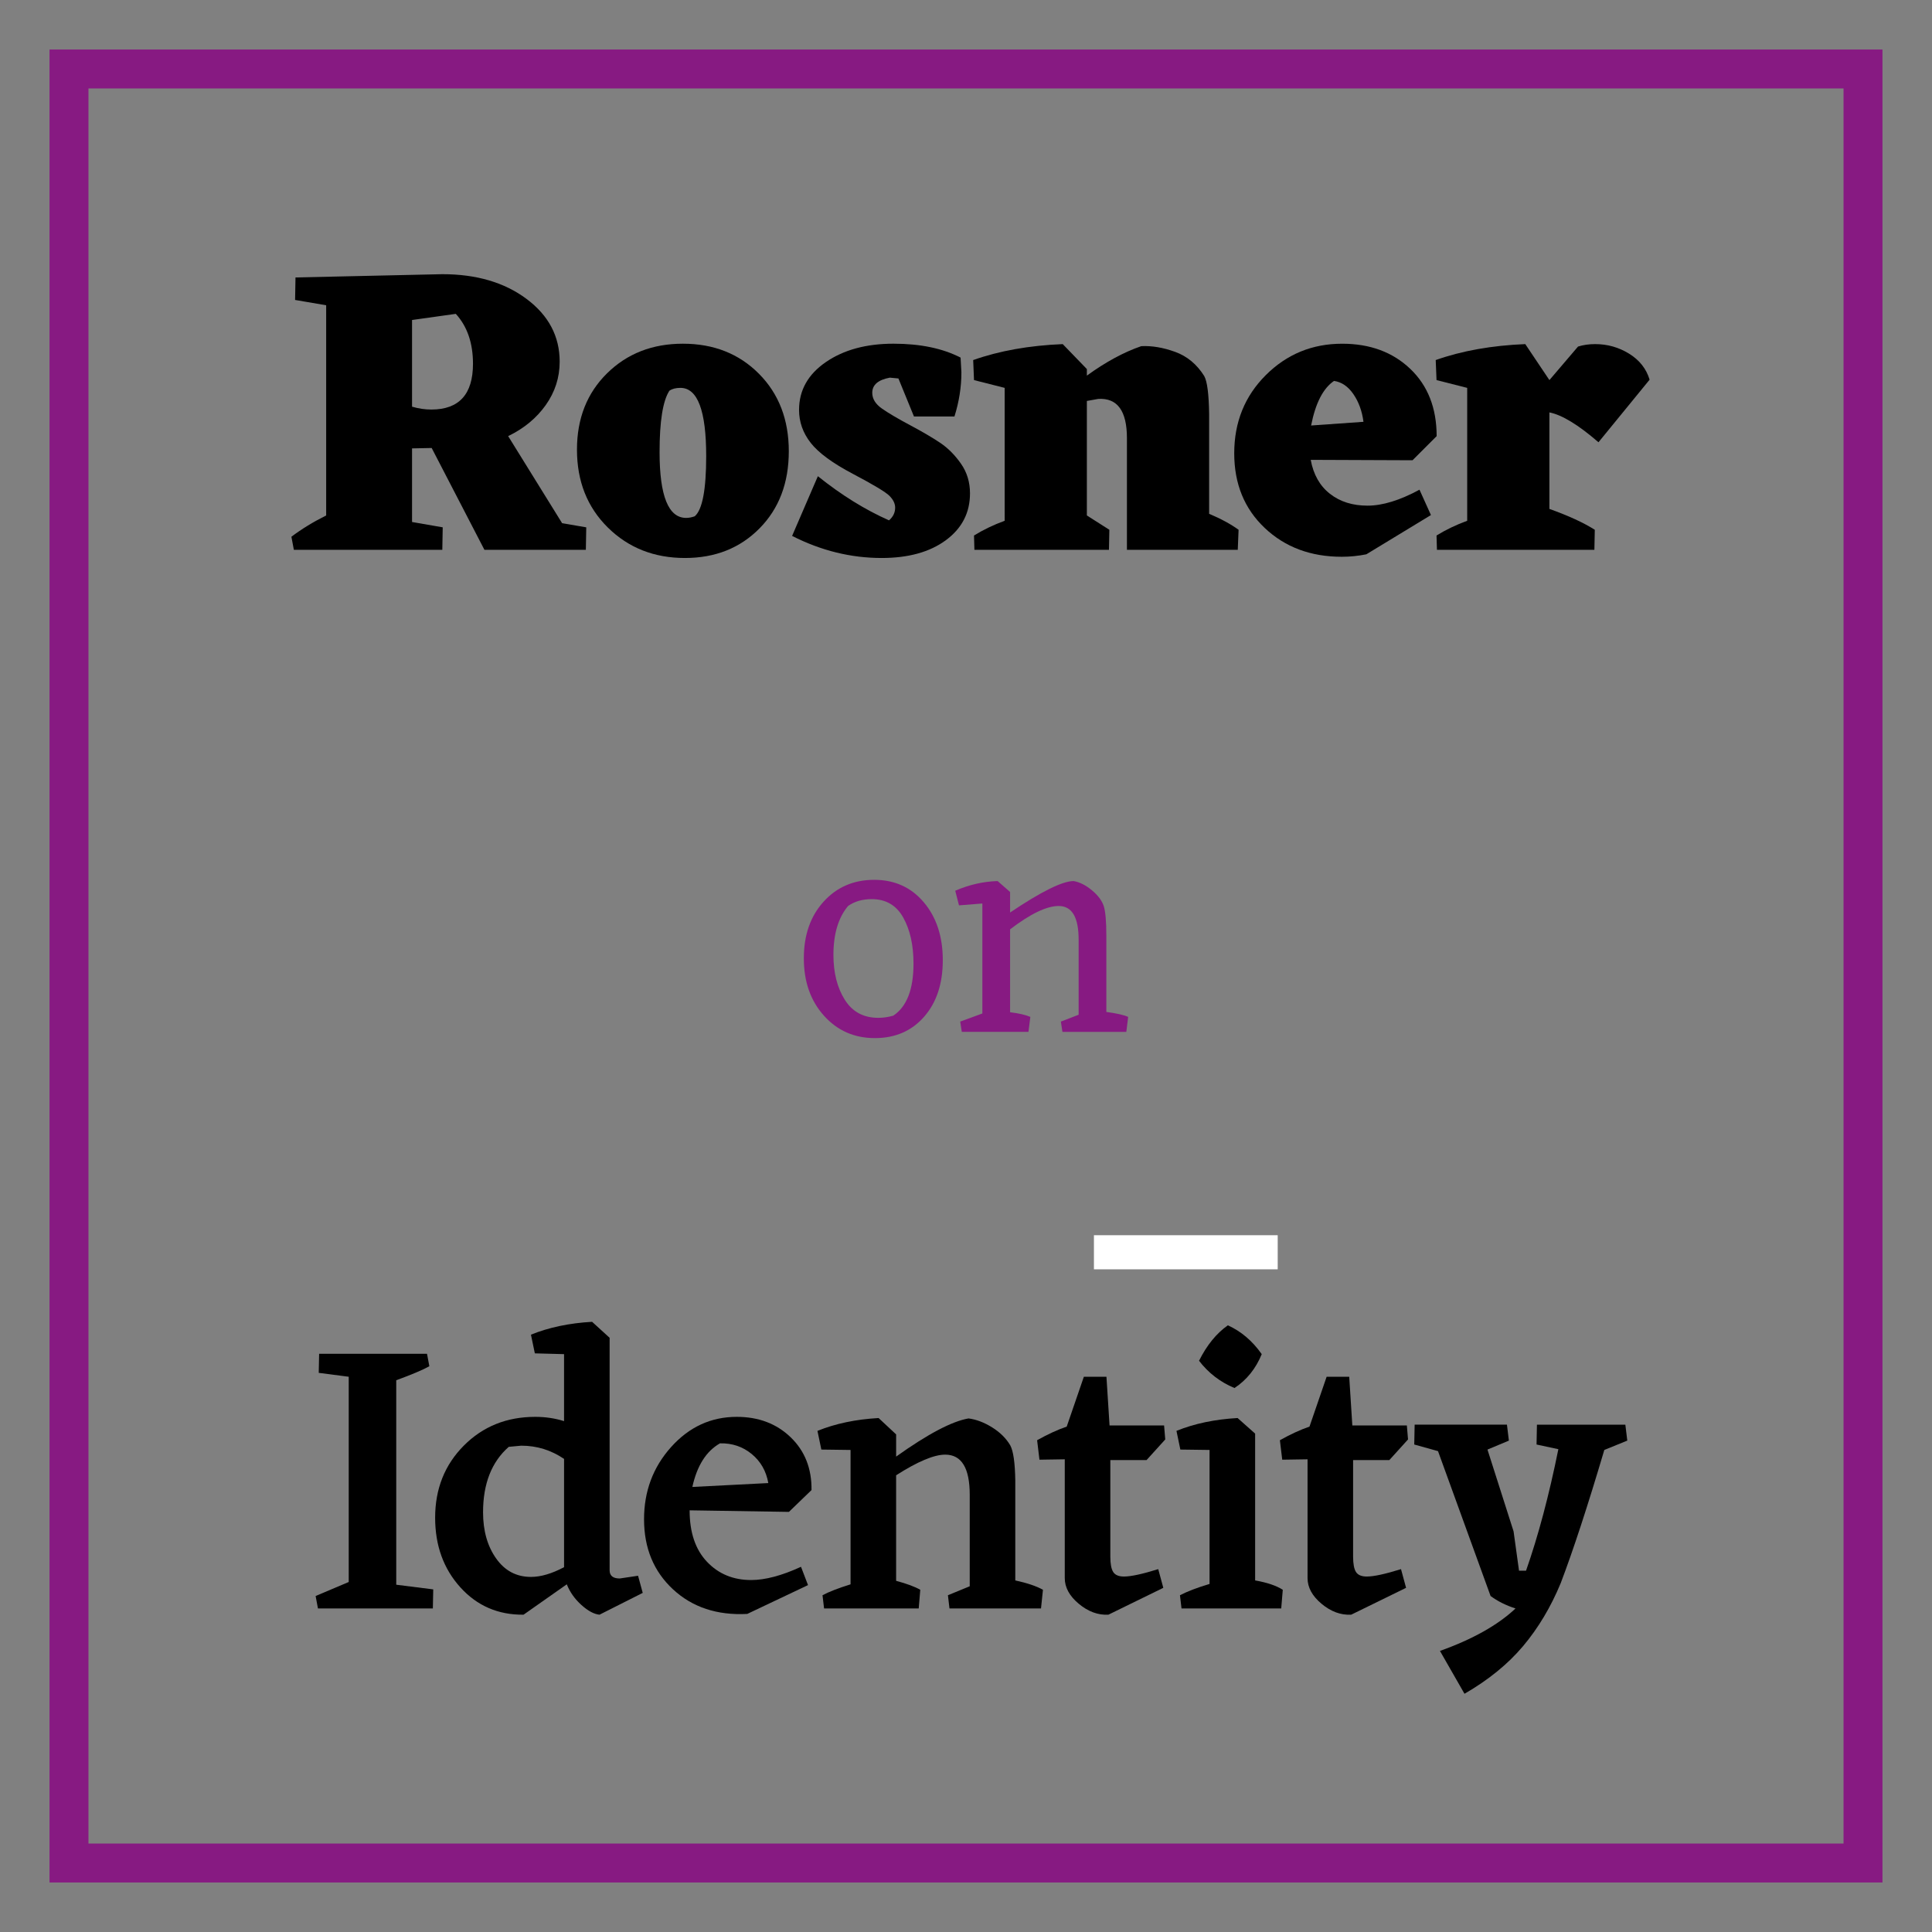 <?xml version="1.0" encoding="utf-8"?>
<!-- Generator: Adobe Illustrator 14.0.0, SVG Export Plug-In . SVG Version: 6.00 Build 43363)  -->
<!DOCTYPE svg PUBLIC "-//W3C//DTD SVG 1.1//EN" "http://www.w3.org/Graphics/SVG/1.1/DTD/svg11.dtd">
<svg version="1.1" id="Layer_1" xmlns="http://www.w3.org/2000/svg" xmlns:xlink="http://www.w3.org/1999/xlink" x="0px" y="0px"
	 width="198.425px" height="198.425px" viewBox="0 0 198.425 198.425" enable-background="new 0 0 198.425 198.425"
	 xml:space="preserve">
<rect x="0" y="0" width="198.425" height="198.425" fill="#808080" stroke="none"/>
<path fill="#FFFFFF" d="M131.226,130.365h-18.874v-3.503h18.874V130.365z"/>
<path fill="#FFFFFF" d="M-77.352,130.365h-18.874v-3.503h18.874V130.365z"/>
<g enable-background="new    ">
	<path d="M60.211,54.159l-0.042,2.31H49.753L44.335,46.01l-2.016,0.042v7.56l3.15,0.547l-0.042,2.31H30.181l-0.252-1.344
		c1.036-0.784,2.226-1.513,3.57-2.185V31.352l-3.192-0.546l0.042-2.31l15.078-0.336c3.5,0,6.384,0.847,8.652,2.541
		c2.268,1.694,3.402,3.843,3.402,6.446c0,1.625-0.477,3.108-1.428,4.452c-0.952,1.344-2.24,2.408-3.864,3.192l5.544,8.945
		L60.211,54.159z M42.319,41.768c0.672,0.196,1.33,0.294,1.974,0.294c2.856,0,4.284-1.567,4.284-4.704
		c0-2.127-0.588-3.835-1.764-5.124l-4.494,0.631V41.768z"/>
	<path d="M59.257,46.178c0-3.192,1.029-5.803,3.087-7.833c2.058-2.029,4.655-3.045,7.791-3.045c3.164,0,5.768,1.029,7.812,3.087
		c2.043,2.058,3.066,4.711,3.066,7.959s-1.001,5.888-3.003,7.917c-2.002,2.03-4.557,3.045-7.665,3.045
		c-3.164,0-5.803-1.043-7.917-3.129C60.314,52.093,59.257,49.426,59.257,46.178z M71.353,53.024
		c0.783-0.672,1.176-2.729,1.176-6.174c0-4.676-0.882-7.014-2.646-7.014c-0.477,0-0.854,0.099-1.134,0.294
		c-0.672,1.036-1.008,3.136-1.008,6.3c0,4.509,0.91,6.762,2.73,6.762C70.751,53.192,71.045,53.136,71.353,53.024z"/>
	<path d="M89.585,40.34c0,0.616,0.329,1.155,0.987,1.617c0.657,0.462,1.631,1.036,2.919,1.722c1.288,0.687,2.324,1.296,3.108,1.827
		c0.784,0.532,1.484,1.239,2.1,2.121c0.616,0.882,0.924,1.897,0.924,3.045c0,1.988-0.826,3.591-2.478,4.809
		c-1.652,1.219-3.85,1.827-6.594,1.827c-3.165,0-6.23-0.756-9.198-2.268l2.646-6.132c2.408,1.932,4.844,3.443,7.308,4.535
		c0.42-0.363,0.63-0.798,0.63-1.302c0-0.42-0.196-0.825-0.588-1.218c-0.393-0.392-1.638-1.141-3.738-2.247
		c-2.1-1.105-3.549-2.17-4.347-3.192c-0.798-1.021-1.197-2.148-1.197-3.381c0-2.016,0.917-3.653,2.751-4.914
		c1.833-1.26,4.15-1.89,6.951-1.89c2.744,0,5.04,0.477,6.888,1.428l0.084,1.513c0,1.512-0.238,3.023-0.714,4.535h-4.158
		l-1.596-3.905l-0.882-0.084C90.187,39.01,89.585,39.529,89.585,40.34z"/>
	<path d="M124.184,52.772c1.204,0.504,2.212,1.05,3.024,1.639l-0.084,2.058h-11.383V45.002c0-2.8-0.98-4.144-2.939-4.032
		l-1.176,0.21v11.76l2.31,1.471l-0.042,2.058h-13.818l-0.041-1.47c0.951-0.588,2.001-1.092,3.149-1.513V39.836l-3.149-0.798
		L99.95,36.98c2.688-0.951,5.754-1.497,9.197-1.638l2.479,2.562v0.673c1.932-1.4,3.793-2.408,5.586-3.024
		c1.092-0.056,2.254,0.141,3.486,0.588c1.231,0.448,2.226,1.274,2.981,2.479c0.308,0.56,0.476,1.862,0.504,3.905V52.772z"/>
	<path d="M145.073,47.27l-10.457-0.042c0.279,1.513,0.938,2.675,1.974,3.486c1.036,0.813,2.323,1.218,3.864,1.218
		c1.539,0,3.318-0.546,5.334-1.638l1.176,2.604l-6.637,4.032c-0.84,0.168-1.68,0.252-2.52,0.252c-3.191,0-5.831-0.987-7.917-2.961
		s-3.129-4.528-3.129-7.665c0-3.191,1.077-5.865,3.233-8.021s4.774-3.234,7.854-3.234c2.856,0,5.187,0.861,6.993,2.583
		s2.709,4.025,2.709,6.909L145.073,47.27z M137.01,39.123c-1.12,0.756-1.904,2.282-2.353,4.578l5.377-0.379
		c-0.141-1.092-0.483-2.036-1.029-2.835C138.459,39.689,137.794,39.235,137.01,39.123z"/>
	<path d="M164.171,45.422c-2.072-1.792-3.753-2.814-5.04-3.066v9.912c1.96,0.7,3.513,1.414,4.661,2.143l-0.041,2.058h-16.17
		l-0.043-1.47c0.952-0.588,2.002-1.092,3.15-1.513V39.836l-3.15-0.798l-0.084-2.059c2.688-0.951,5.754-1.497,9.199-1.638
		l2.478,3.696l2.94-3.444c0.531-0.168,1.119-0.252,1.764-0.252c1.26,0,2.422,0.329,3.486,0.987c1.063,0.658,1.764,1.547,2.1,2.667
		L164.171,45.422z"/>
</g>
<g enable-background="new    ">
	<path d="M44.496,163.237l-0.04,1.96h-11.8l-0.24-1.28l3.4-1.439v-21.08l-3.08-0.4l0.04-1.96h11.08l0.24,1.28
		c-0.667,0.374-1.8,0.854-3.4,1.439v21L44.496,163.237z"/>
	<path d="M66.011,163.597l-4.44,2.239c-0.56-0.054-1.18-0.387-1.86-1c-0.68-0.612-1.18-1.319-1.5-2.12l-4.44,3.12
		c-2.613,0.026-4.78-0.913-6.5-2.819c-1.72-1.906-2.58-4.286-2.58-7.141c0-2.96,0.98-5.426,2.94-7.399s4.406-2.96,7.34-2.96
		c1.04,0,2.026,0.146,2.96,0.439v-6.88l-3-0.08l-0.4-1.92c1.84-0.746,3.933-1.187,6.28-1.32l1.8,1.641v23.88
		c0,0.56,0.346,0.84,1.04,0.84l1.88-0.28L66.011,163.597z M49.612,155.317c0,1.894,0.446,3.474,1.34,4.74
		c0.893,1.267,2.086,1.899,3.58,1.899c1.013,0,2.146-0.333,3.4-1v-11.12c-1.333-0.906-2.8-1.359-4.4-1.359l-1.28,0.12
		C50.491,150.144,49.612,152.383,49.612,155.317z"/>
	<path d="M70.827,155.117c0,2.267,0.593,4.027,1.78,5.28c1.186,1.254,2.7,1.88,4.54,1.88c1.44,0,3.146-0.453,5.12-1.36l0.72,1.88
		l-6.24,2.96c-3.094,0.16-5.633-0.68-7.62-2.52c-1.987-1.84-2.98-4.24-2.98-7.2c0-2.88,0.926-5.353,2.78-7.42
		c1.853-2.066,4.1-3.1,6.74-3.1c2.24,0,4.086,0.699,5.54,2.1c1.453,1.4,2.166,3.207,2.14,5.42l-2.32,2.24L70.827,155.117z
		 M73.948,148.237c-1.414,0.8-2.36,2.294-2.84,4.479l7.8-0.399c-0.214-1.227-0.78-2.22-1.7-2.98
		C76.287,148.577,75.2,148.21,73.948,148.237z"/>
	<path d="M104.275,162.317c1.227,0.267,2.174,0.587,2.841,0.96l-0.2,1.92h-9.4l-0.16-1.36l2.24-0.92v-9.399
		c0-2.746-0.84-4.12-2.52-4.12c-1.147,0-2.827,0.707-5.04,2.12v10.84c1.093,0.294,1.92,0.6,2.48,0.92l-0.16,1.92h-9.72l-0.16-1.36
		c0.64-0.346,1.6-0.72,2.88-1.12v-13.8l-3-0.04l-0.4-1.92c1.84-0.746,3.933-1.186,6.28-1.319l1.8,1.68v2.28
		c3.253-2.32,5.733-3.627,7.44-3.92c0.799,0.106,1.606,0.413,2.42,0.92c0.813,0.507,1.433,1.119,1.859,1.84
		c0.32,0.587,0.493,1.8,0.52,3.64V162.317z"/>
	<path d="M115.435,161.917c0.721,0,1.894-0.253,3.521-0.76l0.521,1.92l-5.641,2.76c-1.066,0.054-2.08-0.319-3.04-1.12
		c-0.96-0.8-1.44-1.68-1.44-2.64v-12.2l-2.6,0.04l-0.24-2c1.094-0.613,2.106-1.08,3.041-1.399l1.76-5.12h2.32l0.319,5h5.601
		l0.119,1.439l-1.92,2.12h-3.72v9.92c0,0.747,0.101,1.274,0.3,1.58C114.535,161.763,114.902,161.917,115.435,161.917z"/>
	<path d="M128.907,162.317c1.226,0.214,2.172,0.533,2.84,0.96l-0.16,1.92h-10.24l-0.16-1.36c0.773-0.399,1.787-0.786,3.04-1.159
		v-13.761l-3-0.04l-0.399-1.92c1.84-0.746,3.933-1.186,6.279-1.319l1.801,1.6V162.317z M126.786,142.557
		c-1.467-0.613-2.68-1.547-3.64-2.801c0.8-1.6,1.786-2.813,2.96-3.64c1.36,0.614,2.52,1.6,3.48,2.96
		C128.974,140.571,128.04,141.731,126.786,142.557z"/>
	<path d="M140.37,161.917c0.721,0,1.893-0.253,3.52-0.76l0.521,1.92l-5.64,2.76c-1.067,0.054-2.08-0.319-3.041-1.12
		c-0.959-0.8-1.439-1.68-1.439-2.64v-12.2l-2.6,0.04l-0.24-2c1.094-0.613,2.105-1.08,3.04-1.399l1.76-5.12h2.32l0.319,5h5.601
		l0.12,1.439l-1.92,2.12h-3.721v9.92c0,0.747,0.101,1.274,0.301,1.58C139.47,161.763,139.837,161.917,140.37,161.917z"/>
	<path d="M167.13,147.957l-2.36,0.96c-1.706,5.761-3.2,10.32-4.479,13.681c-1.014,2.453-2.301,4.605-3.86,6.46
		c-1.56,1.853-3.567,3.486-6.021,4.899l-2.52-4.399c3.359-1.2,5.946-2.654,7.76-4.36c-0.986-0.32-1.84-0.746-2.56-1.28l-5.4-14.88
		l-2.44-0.68l0.041-2.04h9.479l0.2,1.64l-2.2,0.92l2.681,8.4l0.56,4.04h0.72c1.254-3.573,2.36-7.733,3.32-12.48l-2.24-0.479
		l0.04-2.04h9.08L167.13,147.957z"/>
</g>
<g enable-background="new    ">
	<path fill="#871A82" d="M82.557,98.426c0-2.39,0.677-4.331,2.032-5.824c1.354-1.493,3.088-2.24,5.2-2.24
		c2.09,0,3.787,0.769,5.088,2.305c1.301,1.535,1.952,3.52,1.952,5.951c0,2.411-0.64,4.348-1.92,5.809
		c-1.28,1.461-2.966,2.191-5.056,2.191c-2.112,0-3.856-0.768-5.232-2.304S82.557,100.816,82.557,98.426z M91.741,104.314
		c1.386-0.917,2.08-2.698,2.08-5.344c0-1.898-0.352-3.478-1.056-4.736c-0.704-1.259-1.782-1.888-3.232-1.888
		c-0.96,0-1.771,0.234-2.432,0.704c-1.003,1.194-1.504,2.869-1.504,5.023c0,1.835,0.389,3.371,1.168,4.608
		c0.778,1.237,1.925,1.855,3.44,1.855C90.695,104.538,91.207,104.463,91.741,104.314z"/>
	<path fill="#871A82" d="M113.628,103.93c1.088,0.149,1.835,0.32,2.24,0.512l-0.191,1.536h-6.561l-0.16-1.056l1.824-0.704v-7.712
		c0-2.305-0.683-3.456-2.048-3.456c-1.237,0-2.901,0.8-4.992,2.399v8.513c0.896,0.106,1.589,0.267,2.08,0.479l-0.192,1.536h-6.848
		l-0.16-1.056l2.272-0.832V92.794l-2.4,0.191l-0.384-1.504c1.429-0.618,2.88-0.949,4.352-0.992l1.28,1.12v2.112
		c3.2-2.154,5.376-3.232,6.528-3.232c0.618,0.107,1.242,0.422,1.872,0.944c0.629,0.522,1.034,1.062,1.216,1.616
		s0.271,1.589,0.271,3.104V103.93z"/>
</g>
<path fill="#871A82" d="M193.339,193.339H5.086V5.086h188.253V193.339L193.339,193.339z M9.086,189.339h180.253V9.086H9.086V189.339
	L9.086,189.339z"/>
</svg>
